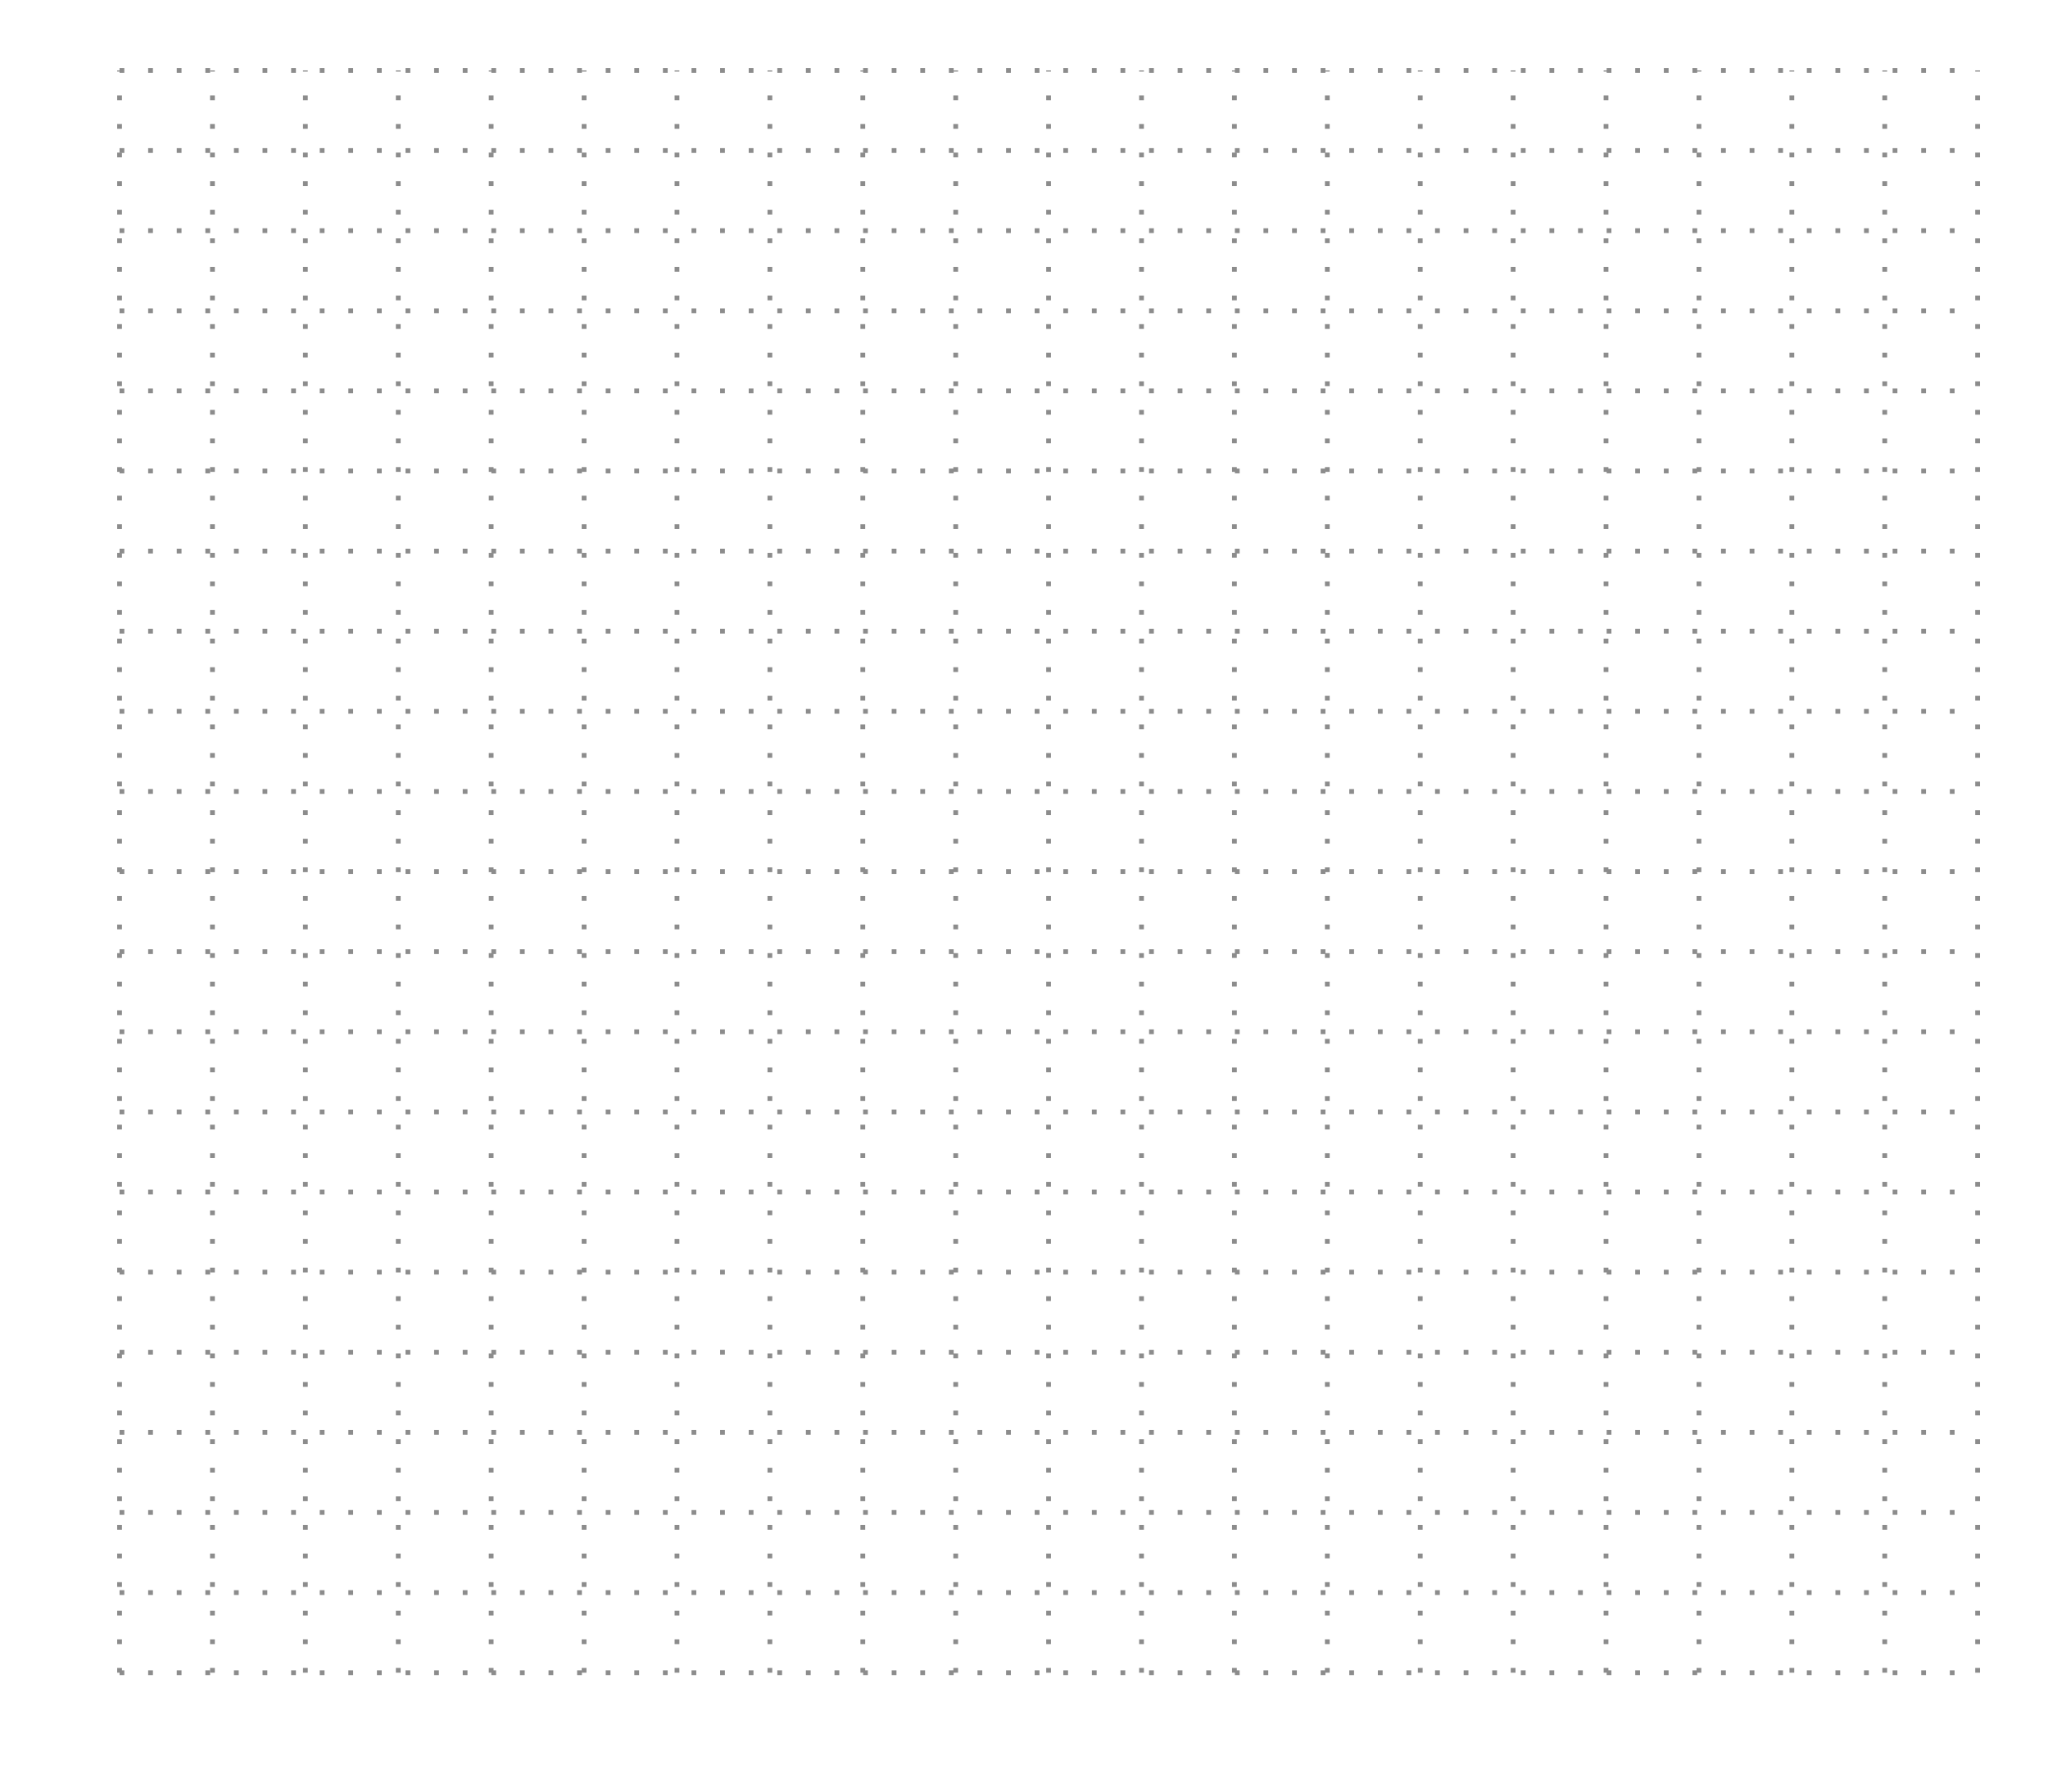 <?xml version="1.0" encoding="UTF-8"?>
<svg xmlns="http://www.w3.org/2000/svg" xmlns:xlink="http://www.w3.org/1999/xlink" width="171.3pt" height="149.94pt" viewBox="0 0 171.3 149.94" version="1.1">
<g id="surface1">
<path style="fill:none;stroke-width:0.399;stroke-linecap:butt;stroke-linejoin:miter;stroke:rgb(54.999%,54.999%,54.999%);stroke-opacity:1;stroke-dasharray:0.399,1.993;stroke-miterlimit:10;" d="M 0 -0.001 L 0 134.049 M 7.77 -0.001 L 7.77 134.049 M 15.543 -0.001 L 15.543 134.049 M 23.312 -0.001 L 23.312 134.049 M 31.082 -0.001 L 31.082 134.049 M 38.855 -0.001 L 38.855 134.049 M 46.625 -0.001 L 46.625 134.049 M 54.395 -0.001 L 54.395 134.049 M 62.168 -0.001 L 62.168 134.049 M 69.938 -0.001 L 69.938 134.049 M 77.707 -0.001 L 77.707 134.049 M 85.48 -0.001 L 85.48 134.049 M 93.25 -0.001 L 93.25 134.049 M 101.02 -0.001 L 101.02 134.049 M 108.793 -0.001 L 108.793 134.049 M 116.562 -0.001 L 116.562 134.049 M 124.332 -0.001 L 124.332 134.049 M 132.105 -0.001 L 132.105 134.049 M 139.875 -0.001 L 139.875 134.049 M 147.645 -0.001 L 147.645 134.049 M 155.414 -0.001 L 155.414 134.049 " transform="matrix(1,0,0,-1,10,139.94)"/>
<path style="fill:none;stroke-width:0.399;stroke-linecap:butt;stroke-linejoin:miter;stroke:rgb(54.999%,54.999%,54.999%);stroke-opacity:1;stroke-dasharray:0.399,1.993;stroke-miterlimit:10;" d="M 0 -0.001 L 155.414 -0.001 M 0 6.702 L 155.414 6.702 M 0 13.405 L 155.414 13.405 M 0 20.108 L 155.414 20.108 M 0 26.811 L 155.414 26.811 M 0 33.51 L 155.414 33.51 M 0 40.213 L 155.414 40.213 M 0 46.917 L 155.414 46.917 M 0 53.62 L 155.414 53.62 M 0 60.323 L 155.414 60.323 M 0 67.026 L 155.414 67.026 M 0 73.725 L 155.414 73.725 M 0 80.428 L 155.414 80.428 M 0 87.131 L 155.414 87.131 M 0 93.835 L 155.414 93.835 M 0 100.538 L 155.414 100.538 M 0 107.237 L 155.414 107.237 M 0 113.94 L 155.414 113.94 M 0 120.643 L 155.414 120.643 M 0 127.346 L 155.414 127.346 M 0 134.049 L 155.414 134.049 " transform="matrix(1,0,0,-1,10,139.94)"/>
<path style="fill:none;stroke-width:0.199;stroke-linecap:butt;stroke-linejoin:miter;stroke:rgb(50%,50%,50%);stroke-opacity:1;stroke-miterlimit:10;" d="M 0 -0.001 L 0 -0.001 M 0 134.049 L 0 134.049 M 7.77 -0.001 L 7.77 -0.001 M 7.77 134.049 L 7.77 134.049 M 15.543 -0.001 L 15.543 -0.001 M 15.543 134.049 L 15.543 134.049 M 23.312 -0.001 L 23.312 -0.001 M 23.312 134.049 L 23.312 134.049 M 31.082 -0.001 L 31.082 -0.001 M 31.082 134.049 L 31.082 134.049 M 38.855 -0.001 L 38.855 -0.001 M 38.855 134.049 L 38.855 134.049 M 46.625 -0.001 L 46.625 -0.001 M 46.625 134.049 L 46.625 134.049 M 54.395 -0.001 L 54.395 -0.001 M 54.395 134.049 L 54.395 134.049 M 62.168 -0.001 L 62.168 -0.001 M 62.168 134.049 L 62.168 134.049 M 69.938 -0.001 L 69.938 -0.001 M 69.938 134.049 L 69.938 134.049 M 77.707 -0.001 L 77.707 -0.001 M 77.707 134.049 L 77.707 134.049 M 85.48 -0.001 L 85.48 -0.001 M 85.48 134.049 L 85.48 134.049 M 93.25 -0.001 L 93.25 -0.001 M 93.25 134.049 L 93.25 134.049 M 101.02 -0.001 L 101.02 -0.001 M 101.02 134.049 L 101.02 134.049 M 108.793 -0.001 L 108.793 -0.001 M 108.793 134.049 L 108.793 134.049 M 116.562 -0.001 L 116.562 -0.001 M 116.562 134.049 L 116.562 134.049 M 124.332 -0.001 L 124.332 -0.001 M 124.332 134.049 L 124.332 134.049 M 132.105 -0.001 L 132.105 -0.001 M 132.105 134.049 L 132.105 134.049 M 139.875 -0.001 L 139.875 -0.001 M 139.875 134.049 L 139.875 134.049 M 147.645 -0.001 L 147.645 -0.001 M 147.645 134.049 L 147.645 134.049 M 155.414 -0.001 L 155.414 -0.001 M 155.414 134.049 L 155.414 134.049 " transform="matrix(1,0,0,-1,10,139.94)"/>
<path style="fill:none;stroke-width:0.199;stroke-linecap:butt;stroke-linejoin:miter;stroke:rgb(50%,50%,50%);stroke-opacity:1;stroke-miterlimit:10;" d="M 0 -0.001 L 0 -0.001 M 155.414 -0.001 L 155.414 -0.001 M 0 6.702 L 0 6.702 M 155.414 6.702 L 155.414 6.702 M 0 13.405 L 0 13.405 M 155.414 13.405 L 155.414 13.405 M 0 20.108 L 0 20.108 M 155.414 20.108 L 155.414 20.108 M 0 26.811 L 0 26.811 M 155.414 26.811 L 155.414 26.811 M 0 33.51 L 0 33.51 M 155.414 33.51 L 155.414 33.51 M 0 40.213 L 0 40.213 M 155.414 40.213 L 155.414 40.213 M 0 46.917 L 0 46.917 M 155.414 46.917 L 155.414 46.917 M 0 53.62 L 0 53.62 M 155.414 53.62 L 155.414 53.62 M 0 60.323 L 0 60.323 M 155.414 60.323 L 155.414 60.323 M 0 67.026 L 0 67.026 M 155.414 67.026 L 155.414 67.026 M 0 73.725 L 0 73.725 M 155.414 73.725 L 155.414 73.725 M 0 80.428 L 0 80.428 M 155.414 80.428 L 155.414 80.428 M 0 87.131 L 0 87.131 M 155.414 87.131 L 155.414 87.131 M 0 93.835 L 0 93.835 M 155.414 93.835 L 155.414 93.835 M 0 100.538 L 0 100.538 M 155.414 100.538 L 155.414 100.538 M 0 107.237 L 0 107.237 M 155.414 107.237 L 155.414 107.237 M 0 113.94 L 0 113.94 M 155.414 113.94 L 155.414 113.94 M 0 120.643 L 0 120.643 M 155.414 120.643 L 155.414 120.643 M 0 127.346 L 0 127.346 M 155.414 127.346 L 155.414 127.346 M 0 134.049 L 0 134.049 M 155.414 134.049 L 155.414 134.049 " transform="matrix(1,0,0,-1,10,139.94)"/>
</g>
</svg>
